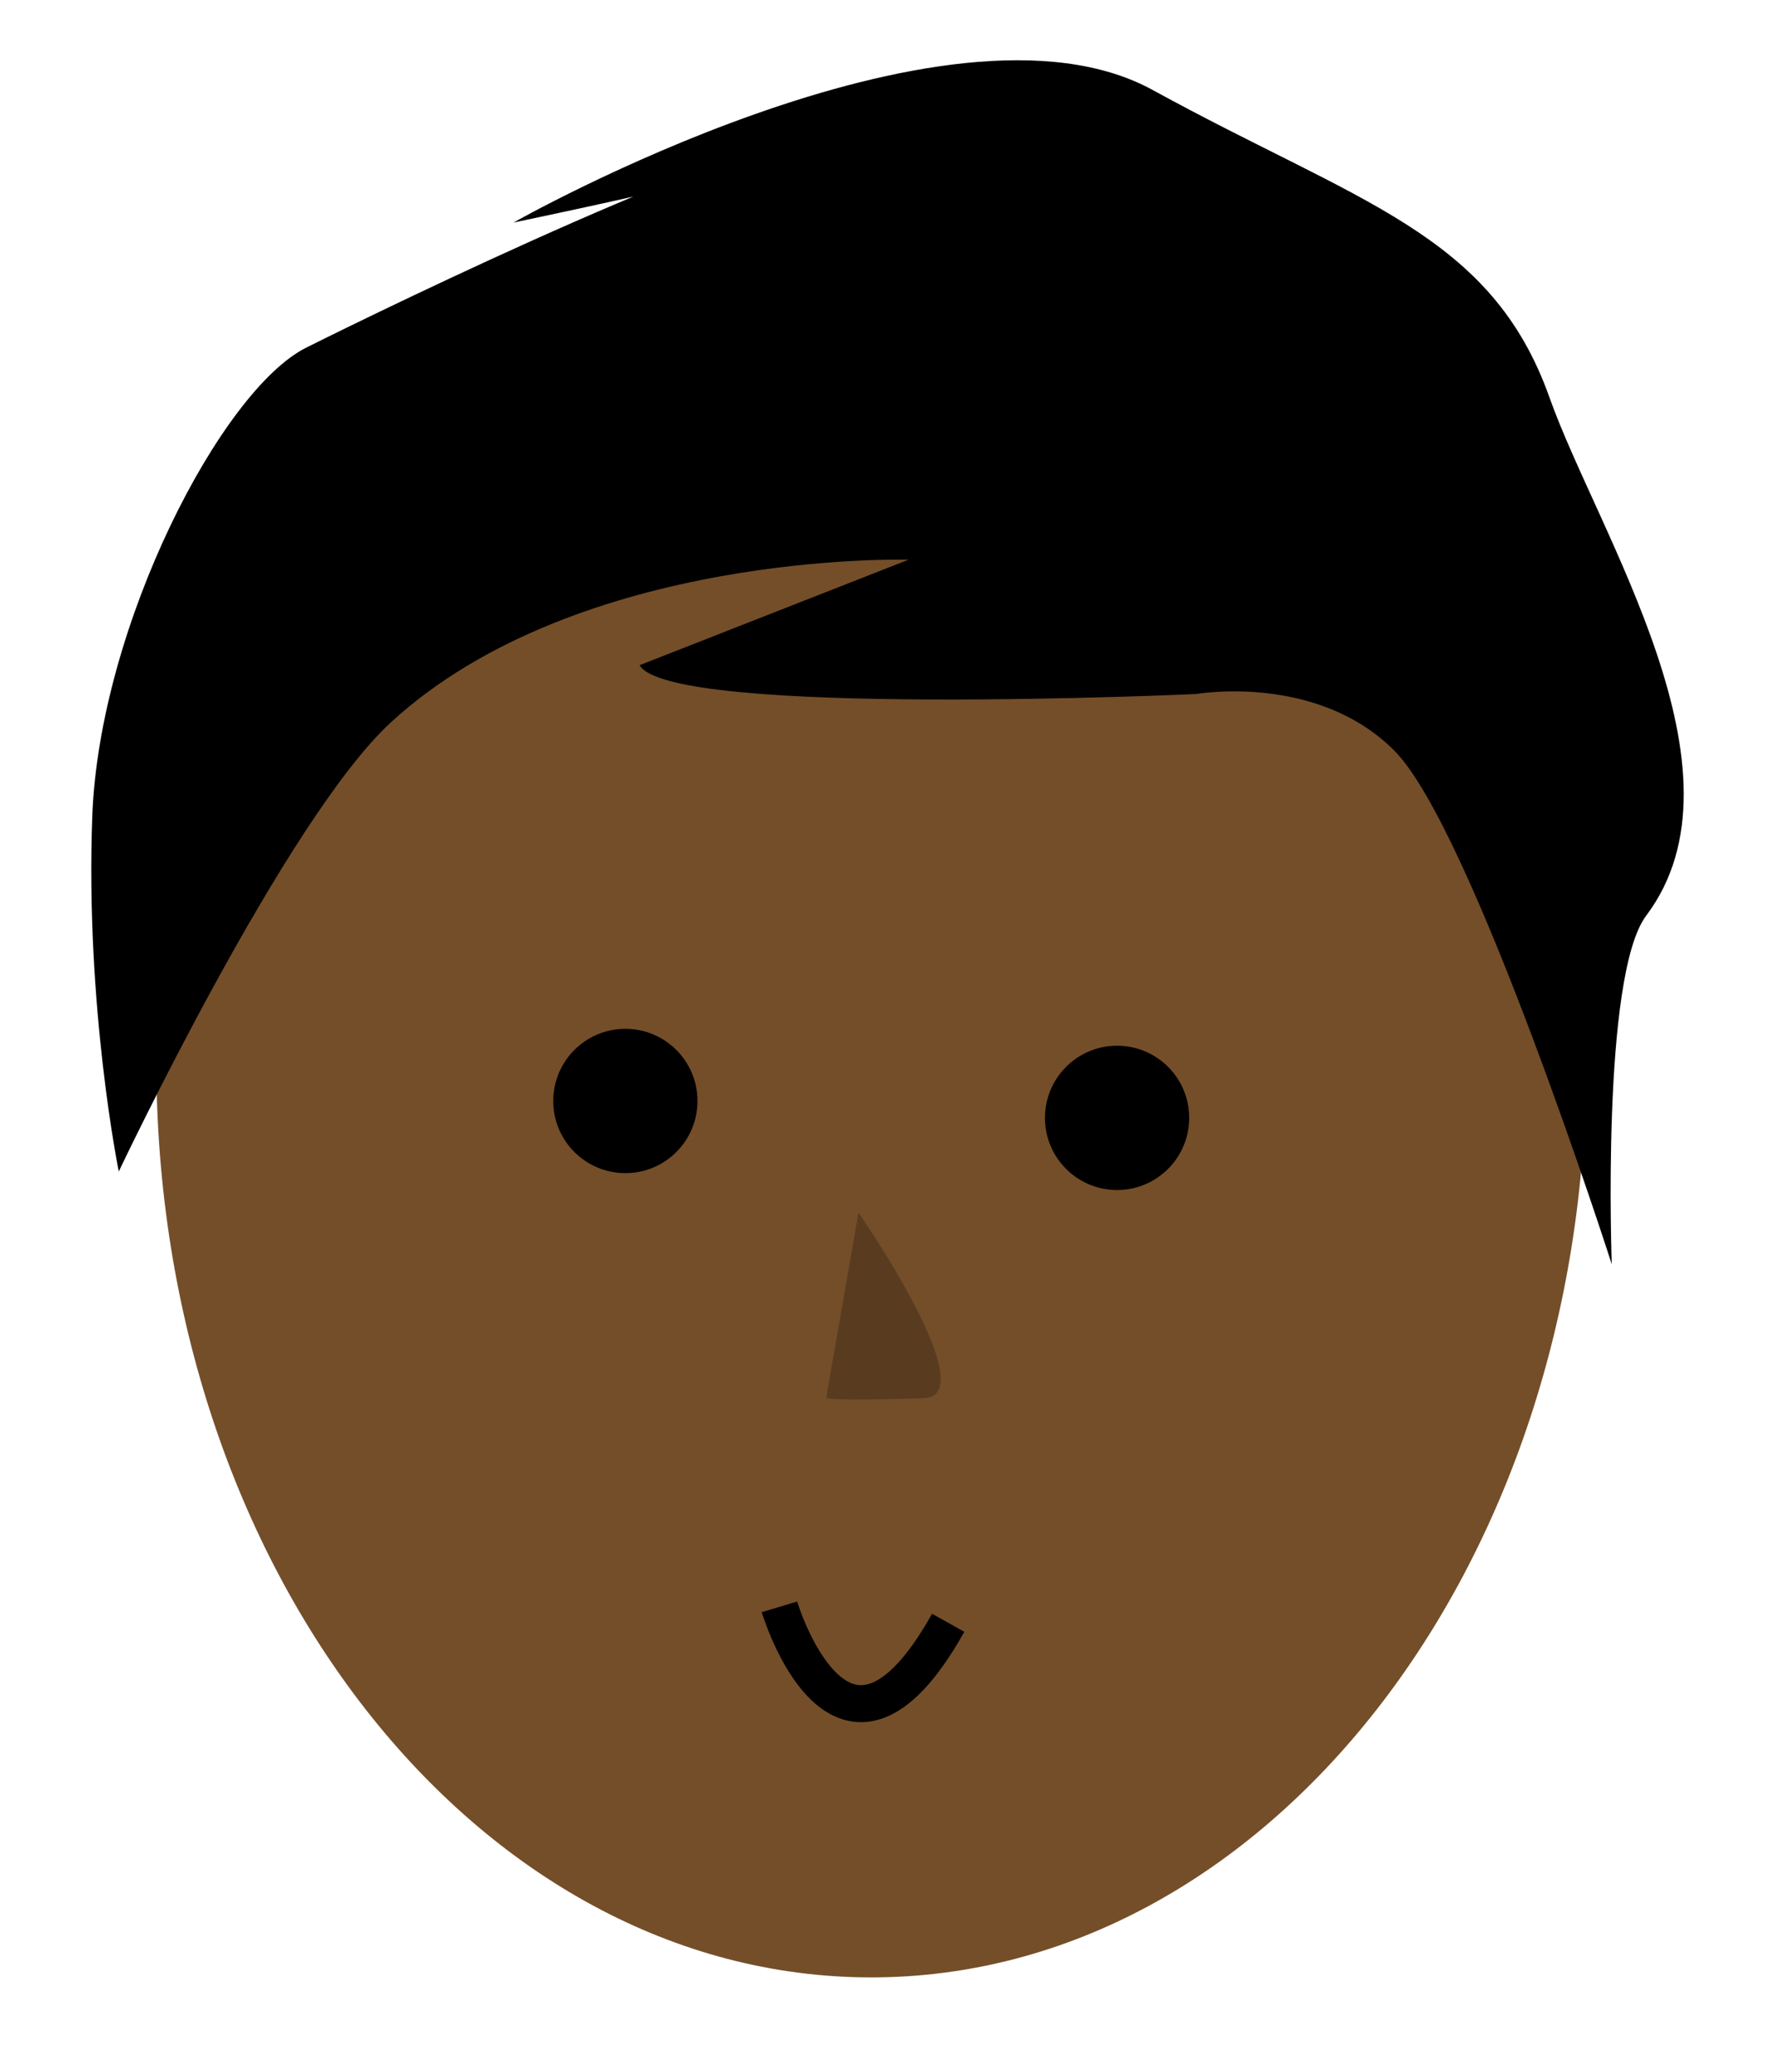 <?xml version="1.0" encoding="UTF-8"?>
<!DOCTYPE svg PUBLIC "-//W3C//DTD SVG 1.1//EN" "http://www.w3.org/Graphics/SVG/1.1/DTD/svg11.dtd">
<svg version="1.1" xmlns="http://www.w3.org/2000/svg" xmlns:xlink="http://www.w3.org/1999/xlink" x="0" y="0" width="96" height="112" viewBox="0, 0, 96, 112">
  <g id="zara" transform="translate(0, 0)">
    <path d="M47.12,106.899 C25.767,106.899 8.457,84.762 8.457,57.455 C8.457,30.147 25.767,8.01 47.12,8.01 C68.472,8.01 85.782,30.147 85.782,57.455 C85.782,84.762 68.472,106.899 47.12,106.899 z" fill="#744E29"/>
    <path d="M33.823,63.42 C31.669,63.42 29.922,61.674 29.922,59.52 C29.922,57.365 31.669,55.619 33.823,55.619 C35.977,55.619 37.723,57.365 37.723,59.52 C37.723,61.674 35.977,63.42 33.823,63.42 z" fill="#000000"/>
    <path d="M60.416,64.333 C58.262,64.333 56.516,62.587 56.516,60.433 C56.516,58.278 58.262,56.532 60.416,56.532 C62.571,56.532 64.317,58.278 64.317,60.433 C64.317,62.587 62.571,64.333 60.416,64.333 z" fill="#000000"/>
    <path d="M46.219,120.398 L46.219,120.398 L46.219,120.744 L46.219,120.744 L46.219,120.398 z" fill="#000000"/>
    <path d="M46.433,65.553 C46.433,65.553 53.315,75.491 49.951,75.588 C46.587,75.684 44.71,75.691 44.688,75.549" fill="#593B1F"/>
    <path d="M42.154,86.868 C42.154,86.868 45.509,98.045 51.283,87.728" fill-opacity="0" stroke="#000000" stroke-width="2"/>
    <path d="M64.708,37.518 C64.708,37.518 36.229,38.827 34.592,35.961 C34.592,35.961 49.136,30.258 49.136,30.258 C49.136,30.258 31.297,29.733 21.146,39.046 C15.451,44.272 6.424,63.33 6.424,63.33 C6.424,63.33 4.609,54.446 4.991,44.128 C5.373,33.811 11.975,21.087 16.561,18.794 C21.146,16.501 41.03,6.853 45.083,7.235 C49.136,7.617 27.775,12.03 27.775,12.03 C27.775,12.03 51.189,-1.248 62.343,4.866 C73.497,10.98 80.651,12.604 83.803,21.488 C86.413,28.843 94.909,41.692 89.033,49.502 C86.591,52.749 87.171,68.345 87.171,68.345 C87.171,68.345 79.61,44.778 75.407,40.575 C71.204,36.372 64.708,37.518 64.708,37.518 z" fill="#000000"/>
  </g>
</svg>
